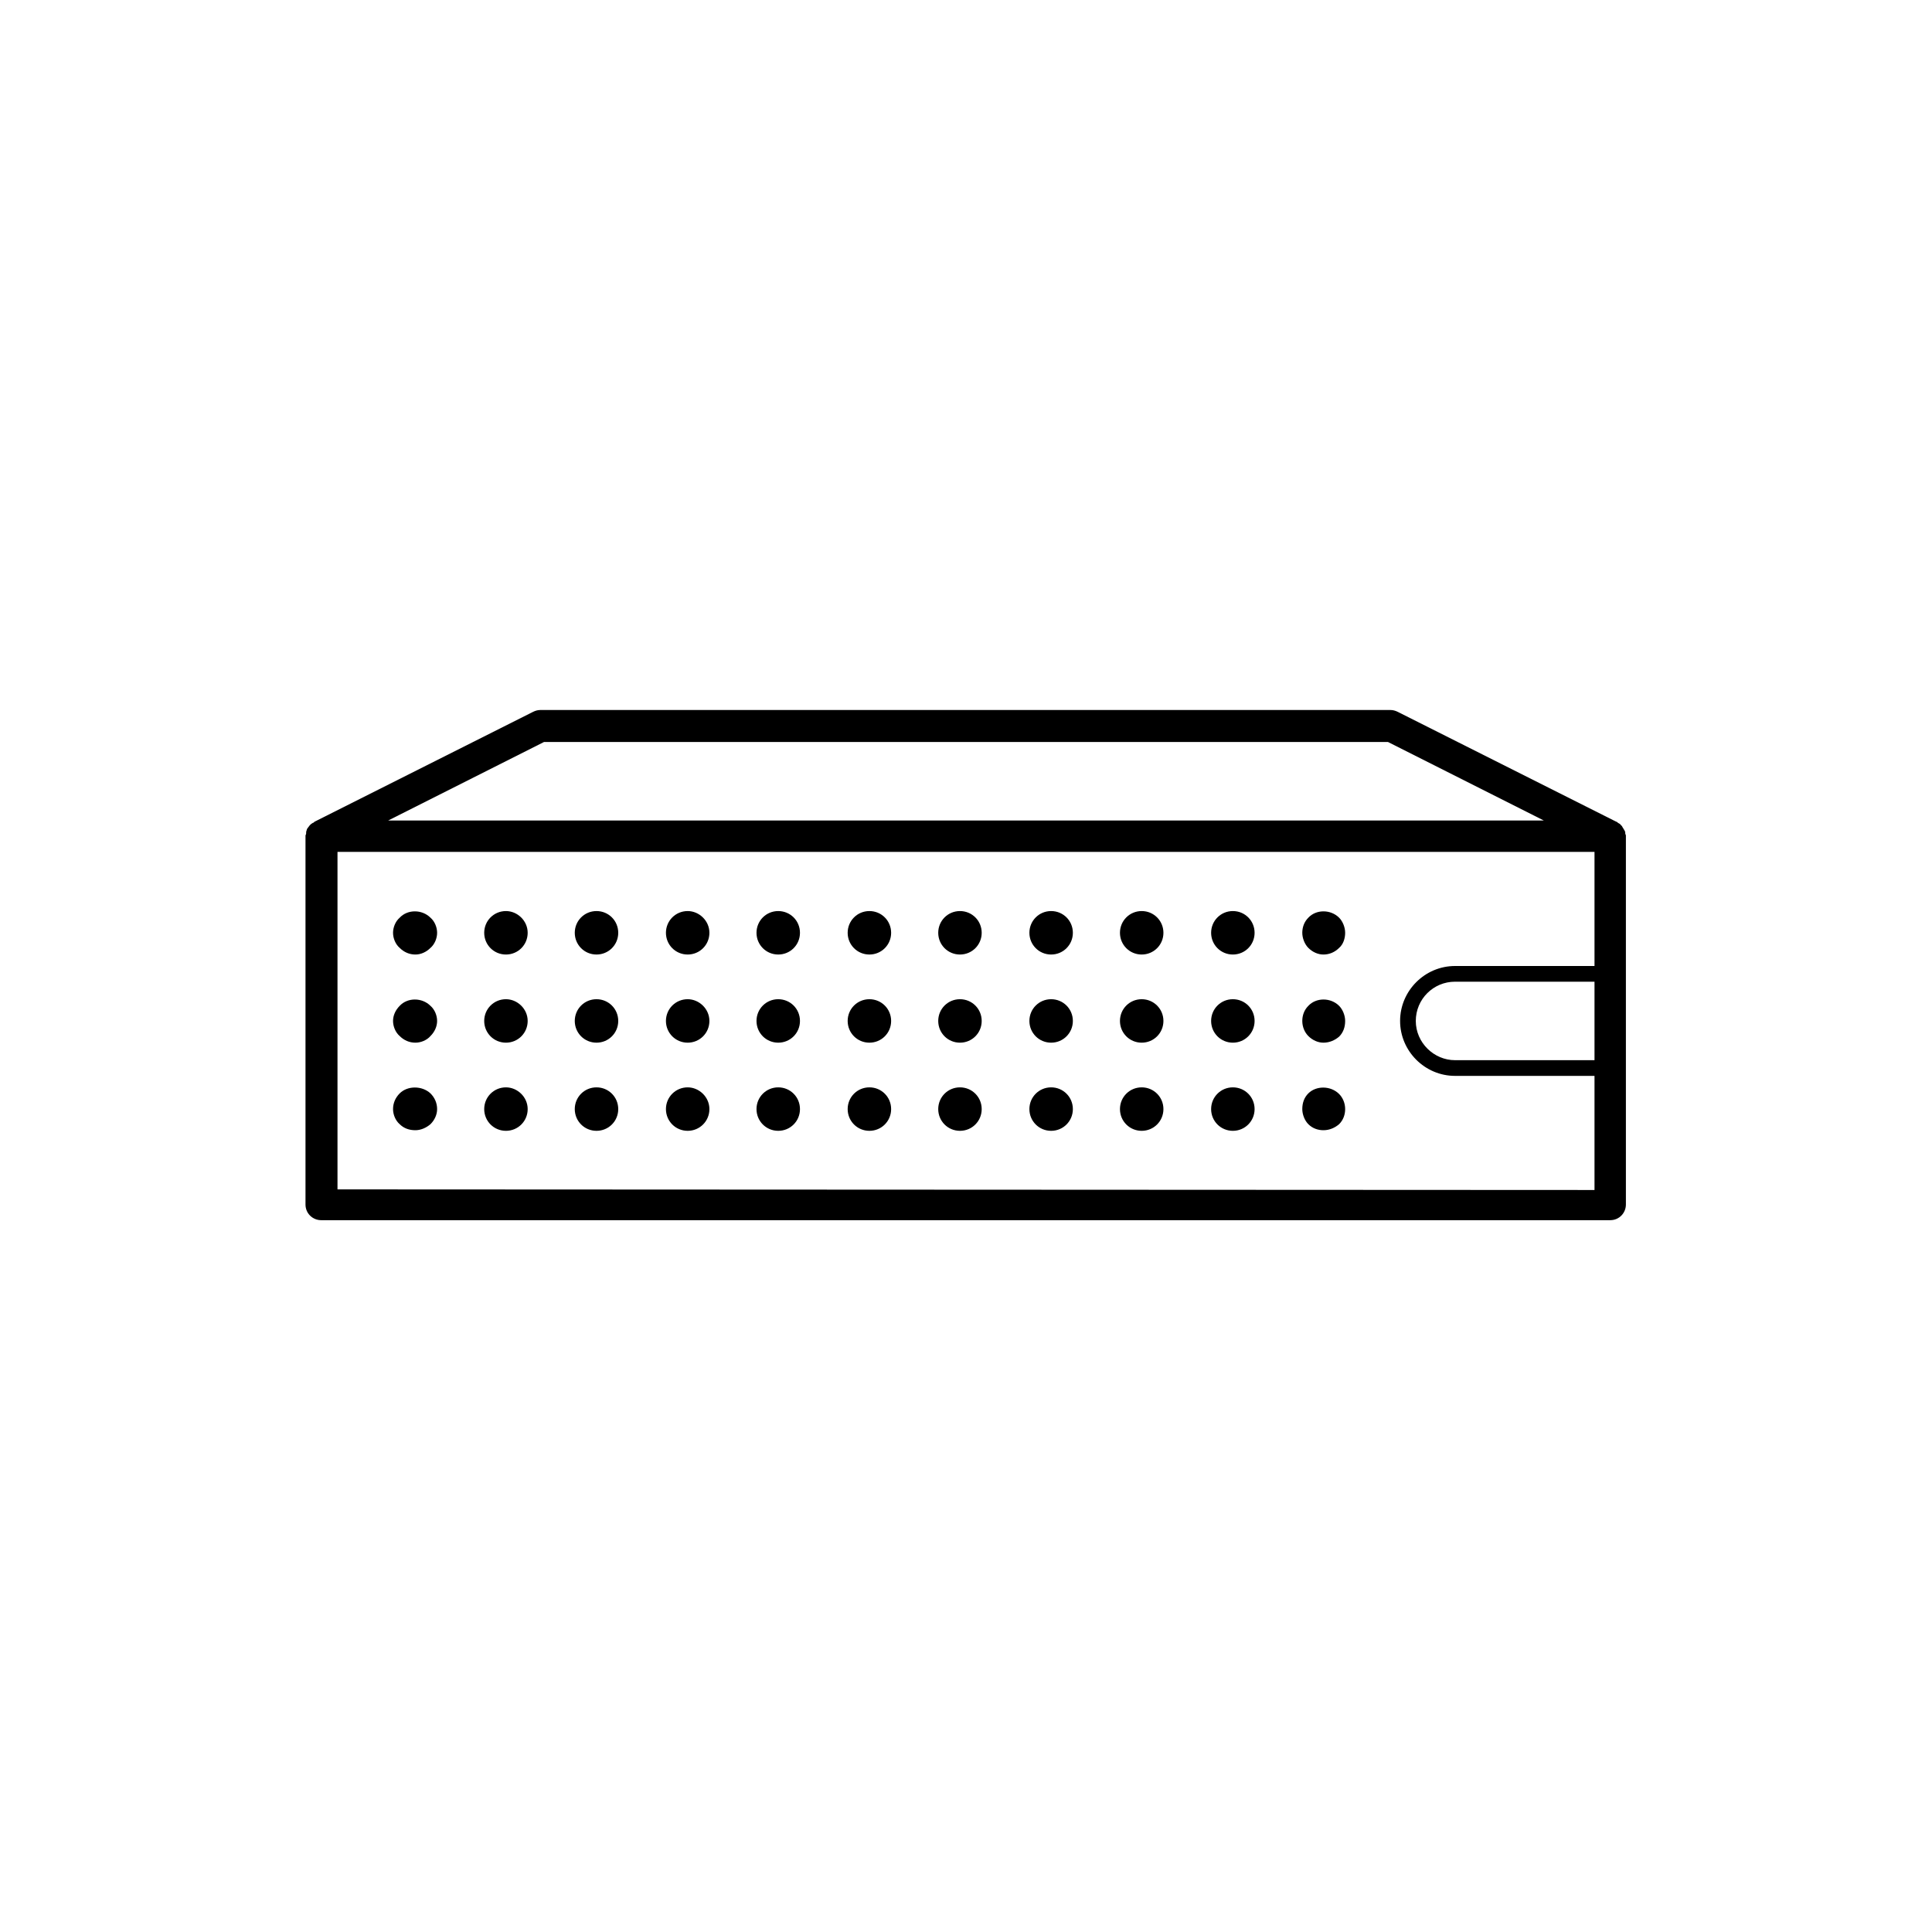 <?xml version="1.0" encoding="utf-8"?>
<!-- Generator: Adobe Illustrator 21.1.0, SVG Export Plug-In . SVG Version: 6.00 Build 0)  -->
<!DOCTYPE svg PUBLIC "-//W3C//DTD SVG 1.1//EN" "http://www.w3.org/Graphics/SVG/1.1/DTD/svg11.dtd">
<svg version="1.1" id="Layer_1" xmlns="http://www.w3.org/2000/svg" xmlns:xlink="http://www.w3.org/1999/xlink" x="0px" y="0px"
	 viewBox="0 0 32 32" style="enable-background:new 0 0 32 32;" xml:space="preserve">
<path d="M26.92,13.81c0-0.02,0-0.03-0.01-0.05s-0.02-0.03-0.03-0.05c-0.01-0.01-0.01-0.03-0.03-0.04c-0.01-0.02-0.03-0.03-0.05-0.04
	c-0.01-0.01-0.02-0.02-0.03-0.02l-3.62-1.82c-0.04-0.02-0.08-0.03-0.12-0.03H8.95c-0.04,0-0.08,0.01-0.12,0.03l-3.62,1.82
	c-0.01,0.01-0.02,0.02-0.03,0.02c-0.02,0.01-0.03,0.02-0.05,0.04c-0.01,0.01-0.02,0.03-0.03,0.04c-0.01,0.01-0.02,0.03-0.02,0.04
	c-0.01,0.02-0.01,0.04-0.01,0.06c0,0.01-0.01,0.02-0.01,0.03v6.11c0,0.15,0.12,0.26,0.26,0.26h21.35c0.15,0,0.26-0.12,0.26-0.26
	v-6.11C26.93,13.84,26.93,13.83,26.92,13.81L26.92,13.81z M26.41,17.56H24.1c-0.35,0-0.65-0.29-0.65-0.65s0.29-0.65,0.65-0.65h2.31
	V17.56z M9.01,12.29h13.98l2.58,1.3H6.43L9.01,12.29L9.01,12.29z M5.59,19.7v-5.59h20.82V16H24.1c-0.5,0-0.91,0.41-0.91,0.91
	c0,0.5,0.41,0.91,0.91,0.91h2.31v1.89L5.59,19.7L5.59,19.7z M6.62,16.66c-0.07,0.07-0.11,0.16-0.11,0.25s0.04,0.19,0.11,0.25
	c0.07,0.07,0.16,0.11,0.26,0.11c0.09,0,0.19-0.04,0.25-0.11c0.07-0.07,0.11-0.16,0.11-0.25c0-0.09-0.04-0.19-0.11-0.25
	C6.99,16.52,6.75,16.52,6.62,16.66L6.62,16.66z M12.89,16.55c-0.2,0-0.36,0.16-0.36,0.36s0.16,0.36,0.36,0.36
	c0.2,0,0.36-0.16,0.36-0.36S13.09,16.55,12.89,16.55z M17.41,16.55c-0.2,0-0.36,0.16-0.36,0.36s0.16,0.36,0.36,0.36
	c0.2,0,0.36-0.16,0.36-0.36S17.61,16.55,17.41,16.55z M11.39,16.55c-0.2,0-0.36,0.16-0.36,0.36s0.16,0.36,0.36,0.36
	c0.2,0,0.36-0.16,0.36-0.36S11.58,16.55,11.39,16.55z M9.88,16.55c-0.2,0-0.36,0.16-0.36,0.36s0.16,0.36,0.36,0.36
	c0.2,0,0.36-0.16,0.36-0.36S10.08,16.55,9.88,16.55z M14.4,16.55c-0.2,0-0.36,0.16-0.36,0.36s0.16,0.36,0.36,0.36
	s0.36-0.16,0.36-0.36S14.6,16.55,14.4,16.55z M15.9,16.55c-0.2,0-0.36,0.16-0.36,0.36s0.16,0.36,0.36,0.36s0.36-0.16,0.36-0.36
	S16.1,16.55,15.9,16.55z M8.38,16.55c-0.2,0-0.36,0.16-0.36,0.36s0.16,0.36,0.36,0.36c0.2,0,0.36-0.16,0.36-0.36
	S8.57,16.55,8.38,16.55z M20.42,16.55c-0.2,0-0.36,0.16-0.36,0.36s0.16,0.36,0.36,0.36c0.2,0,0.36-0.16,0.36-0.36
	S20.62,16.55,20.42,16.55z M18.91,16.55c-0.2,0-0.36,0.16-0.36,0.36s0.16,0.36,0.36,0.36s0.36-0.16,0.36-0.36
	S19.11,16.55,18.91,16.55z M21.67,16.66c-0.07,0.07-0.1,0.16-0.1,0.25c0,0.1,0.04,0.19,0.1,0.25c0.07,0.07,0.16,0.11,0.25,0.11
	c0.1,0,0.19-0.04,0.26-0.1c0.07-0.07,0.1-0.16,0.1-0.26c0-0.09-0.04-0.19-0.1-0.25C22.04,16.52,21.8,16.52,21.67,16.66L21.67,16.66z
	 M6.62,15.2c-0.07,0.06-0.11,0.16-0.11,0.25c0,0.09,0.04,0.19,0.11,0.25c0.07,0.07,0.16,0.11,0.26,0.11c0.09,0,0.18-0.04,0.25-0.11
	c0.07-0.06,0.11-0.16,0.11-0.25c0-0.09-0.04-0.19-0.11-0.25C6.99,15.06,6.75,15.06,6.62,15.2L6.62,15.2z M9.88,15.09
	c-0.2,0-0.36,0.16-0.36,0.36c0,0.2,0.16,0.36,0.36,0.36c0.2,0,0.36-0.16,0.36-0.36S10.08,15.09,9.88,15.09z M11.39,15.09
	c-0.2,0-0.36,0.16-0.36,0.36c0,0.2,0.16,0.36,0.36,0.36c0.2,0,0.36-0.16,0.36-0.36S11.58,15.09,11.39,15.09z M12.89,15.09
	c-0.2,0-0.36,0.16-0.36,0.36c0,0.2,0.16,0.36,0.36,0.36c0.2,0,0.36-0.16,0.36-0.36S13.09,15.09,12.89,15.09z M8.38,15.09
	c-0.2,0-0.36,0.16-0.36,0.36c0,0.2,0.16,0.36,0.36,0.36c0.2,0,0.36-0.16,0.36-0.36S8.57,15.09,8.38,15.09z M17.41,15.09
	c-0.2,0-0.36,0.16-0.36,0.36c0,0.2,0.16,0.36,0.36,0.36c0.2,0,0.36-0.16,0.36-0.36S17.61,15.09,17.41,15.09z M20.42,15.09
	c-0.2,0-0.36,0.16-0.36,0.36c0,0.2,0.16,0.36,0.36,0.36c0.2,0,0.36-0.16,0.36-0.36S20.62,15.09,20.42,15.09z M14.4,15.09
	c-0.2,0-0.36,0.16-0.36,0.36c0,0.2,0.16,0.36,0.36,0.36s0.36-0.16,0.36-0.36S14.6,15.09,14.4,15.09z M18.91,15.09
	c-0.2,0-0.36,0.16-0.36,0.36c0,0.2,0.16,0.36,0.36,0.36s0.36-0.16,0.36-0.36S19.11,15.09,18.91,15.09z M15.9,15.09
	c-0.2,0-0.36,0.16-0.36,0.36c0,0.2,0.16,0.36,0.36,0.36s0.36-0.16,0.36-0.36S16.1,15.09,15.9,15.09z M21.67,15.2
	c-0.07,0.07-0.1,0.16-0.1,0.25c0,0.09,0.04,0.19,0.1,0.25c0.07,0.07,0.16,0.11,0.25,0.11c0.1,0,0.19-0.04,0.26-0.11
	c0.07-0.06,0.1-0.16,0.1-0.25c0-0.09-0.04-0.19-0.1-0.25C22.04,15.06,21.8,15.06,21.67,15.2z M6.62,18.11
	c-0.07,0.07-0.11,0.16-0.11,0.26c0,0.09,0.04,0.19,0.11,0.25c0.07,0.07,0.16,0.1,0.26,0.1c0.09,0,0.18-0.04,0.25-0.1
	c0.07-0.07,0.11-0.16,0.11-0.25c0-0.1-0.04-0.19-0.11-0.26C6.99,17.98,6.75,17.98,6.62,18.11L6.62,18.11z M8.38,18.01
	c-0.2,0-0.36,0.16-0.36,0.36s0.16,0.36,0.36,0.36c0.2,0,0.36-0.16,0.36-0.36S8.57,18.01,8.38,18.01z M17.41,18.01
	c-0.2,0-0.36,0.16-0.36,0.36s0.16,0.36,0.36,0.36c0.2,0,0.36-0.16,0.36-0.36S17.61,18.01,17.41,18.01z M15.9,18.01
	c-0.2,0-0.36,0.16-0.36,0.36s0.16,0.36,0.36,0.36s0.36-0.16,0.36-0.36S16.1,18.01,15.9,18.01z M18.91,18.01
	c-0.2,0-0.36,0.16-0.36,0.36s0.16,0.36,0.36,0.36s0.36-0.16,0.36-0.36S19.11,18.01,18.91,18.01z M20.42,18.01
	c-0.2,0-0.36,0.16-0.36,0.36s0.16,0.36,0.36,0.36c0.2,0,0.36-0.16,0.36-0.36S20.62,18.01,20.42,18.01z M14.4,18.01
	c-0.2,0-0.36,0.16-0.36,0.36s0.16,0.36,0.36,0.36s0.36-0.16,0.36-0.36S14.6,18.01,14.4,18.01z M11.39,18.01
	c-0.2,0-0.36,0.16-0.36,0.36s0.16,0.36,0.36,0.36c0.2,0,0.36-0.16,0.36-0.36S11.58,18.01,11.39,18.01z M12.89,18.01
	c-0.2,0-0.36,0.16-0.36,0.36s0.16,0.36,0.36,0.36c0.2,0,0.36-0.16,0.36-0.36S13.09,18.01,12.89,18.01z M9.88,18.01
	c-0.2,0-0.36,0.16-0.36,0.36s0.16,0.36,0.36,0.36c0.2,0,0.36-0.16,0.36-0.36S10.08,18.01,9.88,18.01z M21.67,18.11
	c-0.07,0.07-0.1,0.16-0.1,0.26c0,0.09,0.04,0.19,0.1,0.25c0.07,0.07,0.16,0.1,0.25,0.1c0.1,0,0.19-0.04,0.26-0.1
	c0.07-0.07,0.1-0.16,0.1-0.25c0-0.1-0.04-0.19-0.1-0.25C22.04,17.98,21.8,17.98,21.67,18.11L21.67,18.11z"/>
</svg>
